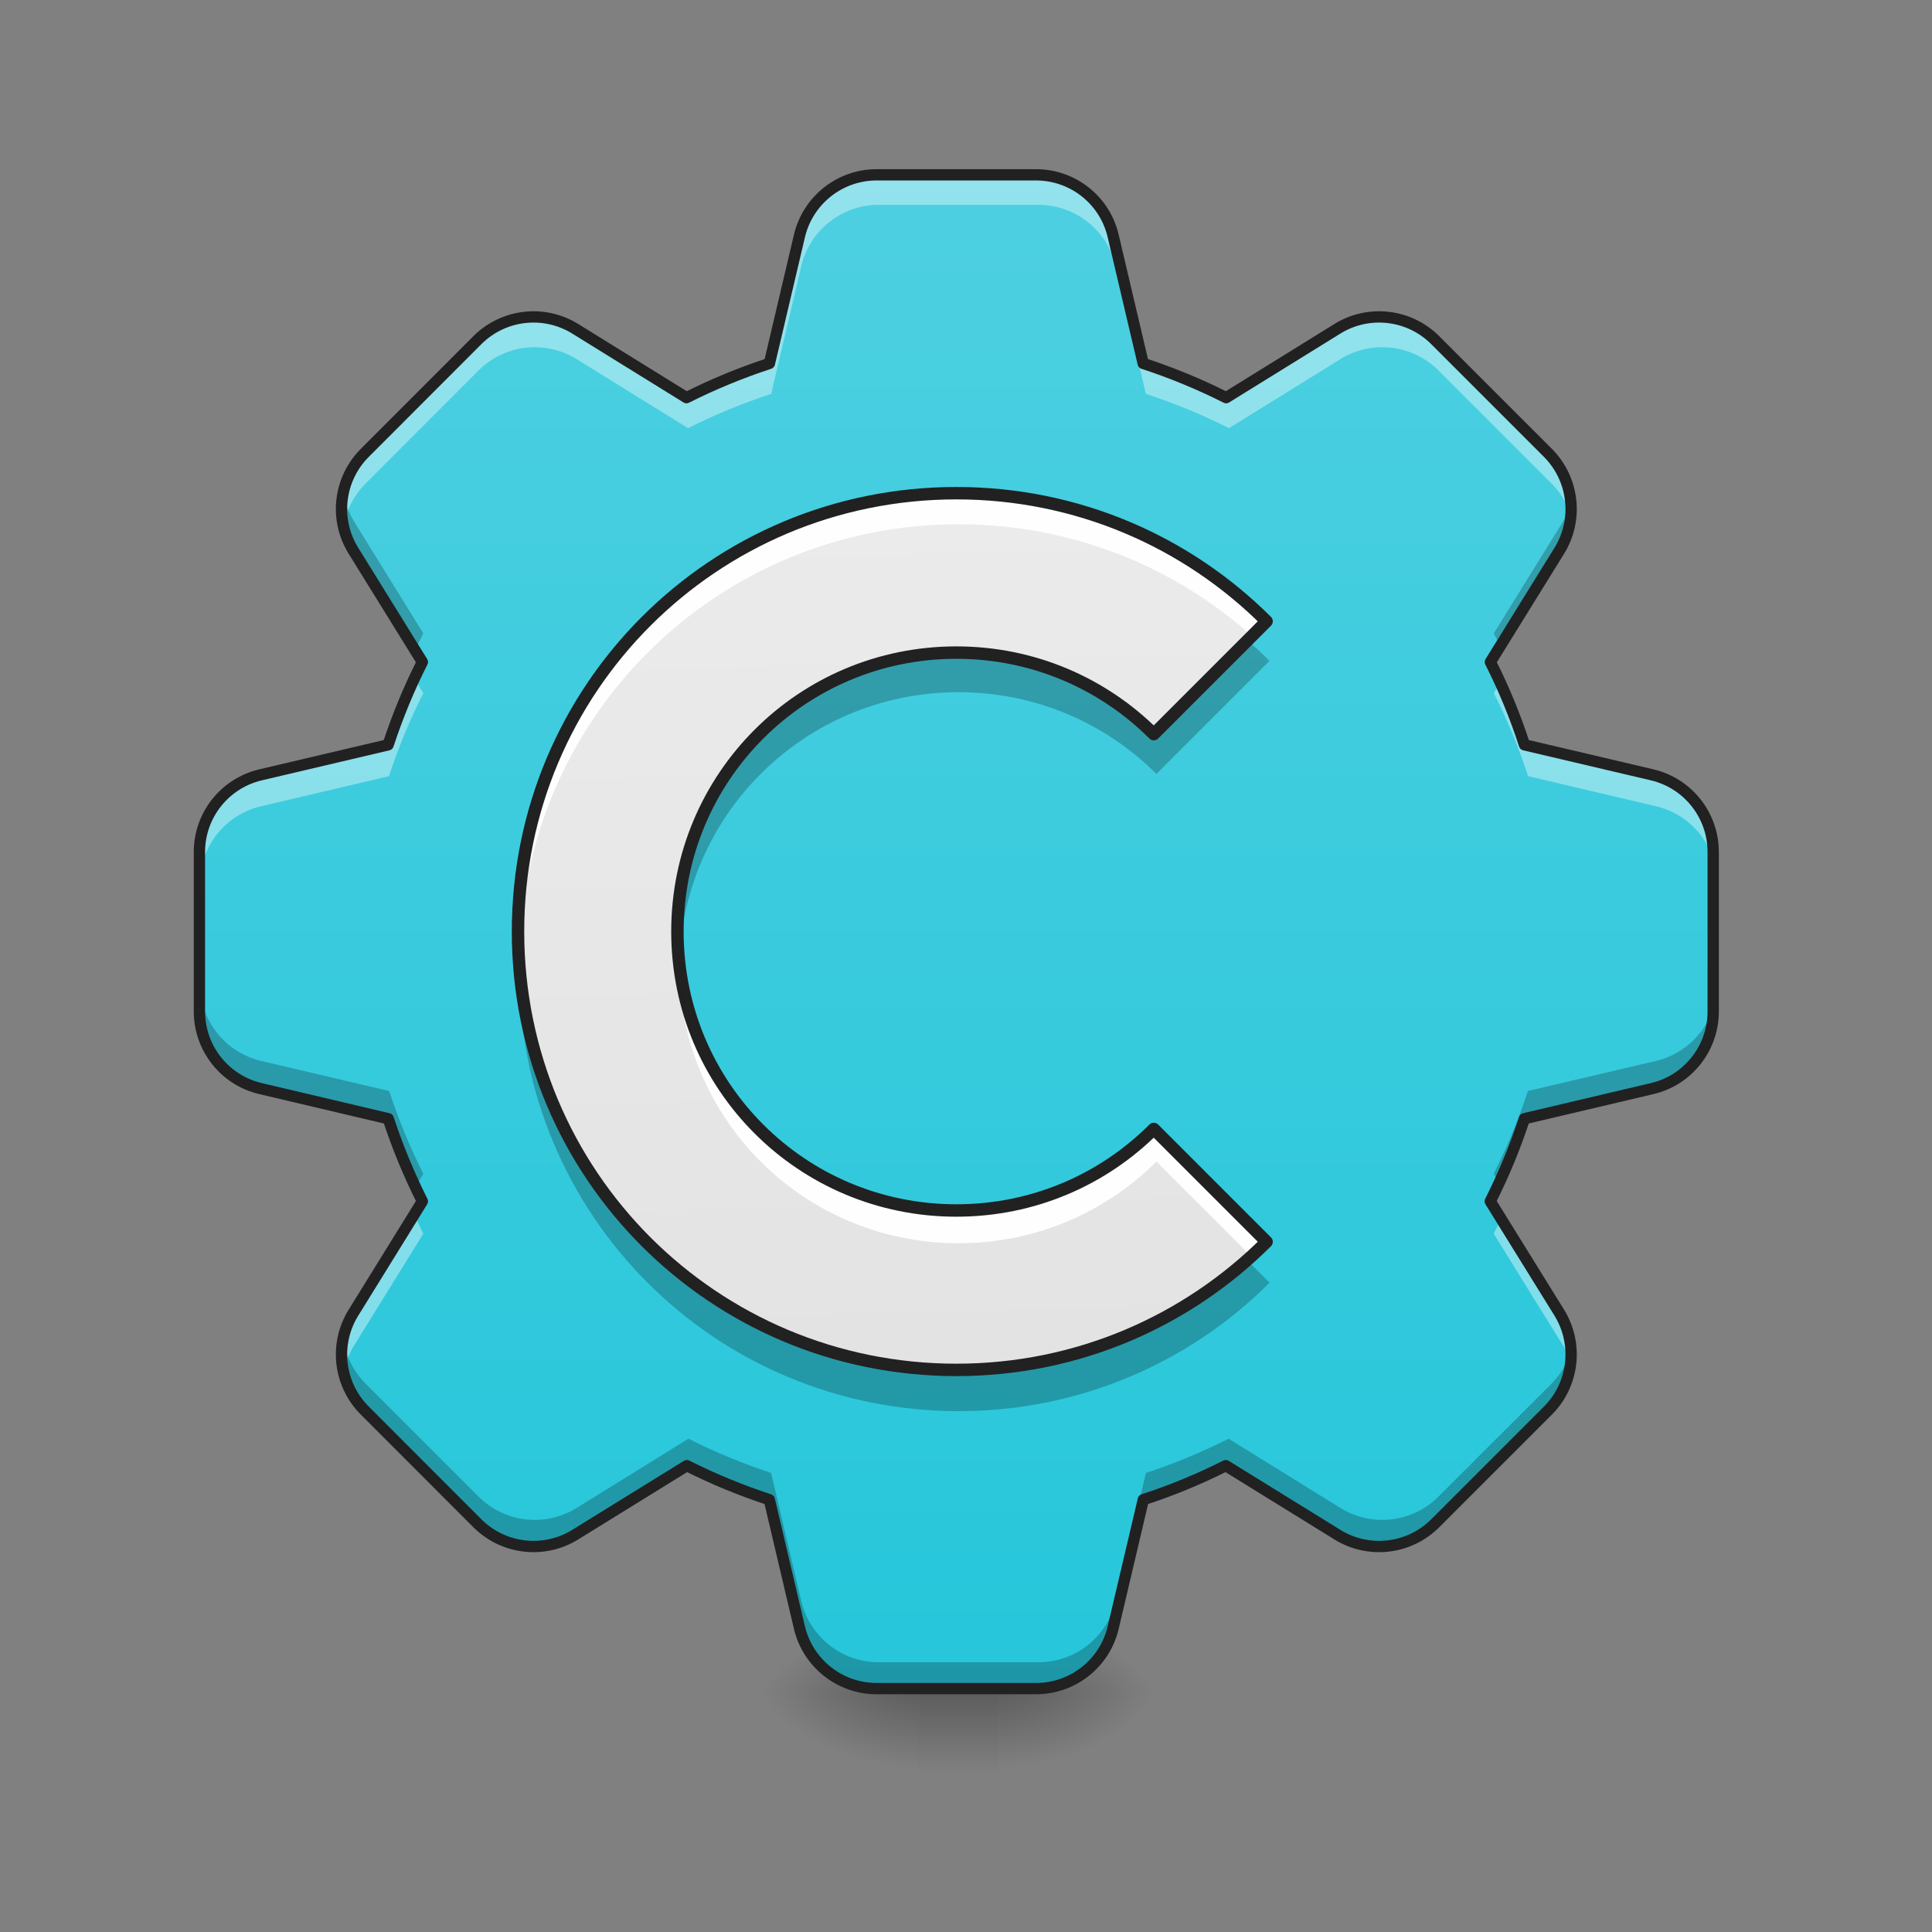 <?xml version="1.0" encoding="UTF-8"?>
<svg xmlns="http://www.w3.org/2000/svg" xmlns:xlink="http://www.w3.org/1999/xlink" width="64px" height="64px" viewBox="0 0 64 64" version="1.1">
<rect x="0" y="0" width="64" height="64" fill="#808080" stroke="none"/>
<defs>
<linearGradient id="linear0" gradientUnits="userSpaceOnUse" x1="254" y1="233.5" x2="254" y2="254.667" gradientTransform="matrix(0.008,0,0,0.125,29.636,26.878)">
<stop offset="0" style="stop-color:rgb(0%,0%,0%);stop-opacity:0.275;"/>
<stop offset="1" style="stop-color:rgb(0%,0%,0%);stop-opacity:0;"/>
</linearGradient>
<radialGradient id="radial0" gradientUnits="userSpaceOnUse" cx="450.909" cy="189.579" fx="450.909" fy="189.579" r="21.167" gradientTransform="matrix(0,-0.156,-0.281,-0,85.739,127.191)">
<stop offset="0" style="stop-color:rgb(0%,0%,0%);stop-opacity:0.314;"/>
<stop offset="0.222" style="stop-color:rgb(0%,0%,0%);stop-opacity:0.275;"/>
<stop offset="1" style="stop-color:rgb(0%,0%,0%);stop-opacity:0;"/>
</radialGradient>
<radialGradient id="radial1" gradientUnits="userSpaceOnUse" cx="450.909" cy="189.579" fx="450.909" fy="189.579" r="21.167" gradientTransform="matrix(-0,0.156,0.281,0,-22.233,-15.055)">
<stop offset="0" style="stop-color:rgb(0%,0%,0%);stop-opacity:0.314;"/>
<stop offset="0.222" style="stop-color:rgb(0%,0%,0%);stop-opacity:0.275;"/>
<stop offset="1" style="stop-color:rgb(0%,0%,0%);stop-opacity:0;"/>
</radialGradient>
<radialGradient id="radial2" gradientUnits="userSpaceOnUse" cx="450.909" cy="189.579" fx="450.909" fy="189.579" r="21.167" gradientTransform="matrix(-0,-0.156,0.281,-0,-22.233,127.191)">
<stop offset="0" style="stop-color:rgb(0%,0%,0%);stop-opacity:0.314;"/>
<stop offset="0.222" style="stop-color:rgb(0%,0%,0%);stop-opacity:0.275;"/>
<stop offset="1" style="stop-color:rgb(0%,0%,0%);stop-opacity:0;"/>
</radialGradient>
<radialGradient id="radial3" gradientUnits="userSpaceOnUse" cx="450.909" cy="189.579" fx="450.909" fy="189.579" r="21.167" gradientTransform="matrix(0,0.156,-0.281,0,85.739,-15.055)">
<stop offset="0" style="stop-color:rgb(0%,0%,0%);stop-opacity:0.314;"/>
<stop offset="0.222" style="stop-color:rgb(0%,0%,0%);stop-opacity:0.275;"/>
<stop offset="1" style="stop-color:rgb(0%,0%,0%);stop-opacity:0;"/>
</radialGradient>
<linearGradient id="linear1" gradientUnits="userSpaceOnUse" x1="960" y1="1695.118" x2="960" y2="175.118" gradientTransform="matrix(0.033,0,0,0.033,0,0)">
<stop offset="0" style="stop-color:rgb(14.902%,77.647%,85.49%);stop-opacity:1;"/>
<stop offset="1" style="stop-color:rgb(30.196%,81.569%,88.235%);stop-opacity:1;"/>
</linearGradient>
<linearGradient id="linear2" gradientUnits="userSpaceOnUse" x1="1000" y1="1695.118" x2="960" y2="175.118" gradientTransform="matrix(0.033,0,0,0.033,0,0)">
<stop offset="0" style="stop-color:rgb(87.843%,87.843%,87.843%);stop-opacity:1;"/>
<stop offset="1" style="stop-color:rgb(93.333%,93.333%,93.333%);stop-opacity:1;"/>
</linearGradient>
</defs>
<g id="surface1">
<path style=" stroke:none;fill-rule:nonzero;fill:url(#linear0);" d="M 30.43 55.871 L 33.074 55.871 L 33.074 58.812 L 30.43 58.812 Z M 30.43 55.871 "/>
<path style=" stroke:none;fill-rule:nonzero;fill:url(#radial0);" d="M 33.074 56.066 L 38.367 56.066 L 38.367 53.422 L 33.074 53.422 Z M 33.074 56.066 "/>
<path style=" stroke:none;fill-rule:nonzero;fill:url(#radial1);" d="M 30.43 56.066 L 25.137 56.066 L 25.137 58.715 L 30.43 58.715 Z M 30.43 56.066 "/>
<path style=" stroke:none;fill-rule:nonzero;fill:url(#radial2);" d="M 30.43 56.066 L 25.137 56.066 L 25.137 53.422 L 30.43 53.422 Z M 30.43 56.066 "/>
<path style=" stroke:none;fill-rule:nonzero;fill:url(#radial3);" d="M 33.074 56.066 L 38.367 56.066 L 38.367 58.715 L 33.074 58.715 Z M 33.074 56.066 "/>
<path style=" stroke:none;fill-rule:nonzero;fill:url(#linear1);" d="M 29.105 5.805 C 27.887 5.805 26.824 6.645 26.543 7.836 L 25.547 12.066 C 24.598 12.379 23.676 12.758 22.793 13.203 L 19.102 10.918 C 18.062 10.273 16.719 10.43 15.852 11.293 L 12.113 15.035 C 11.246 15.902 11.09 17.246 11.734 18.285 L 14.023 21.98 C 13.578 22.859 13.199 23.781 12.887 24.73 L 8.652 25.727 C 7.461 26.008 6.621 27.066 6.621 28.289 L 6.621 33.582 C 6.621 34.805 7.461 35.867 8.652 36.145 L 12.891 37.145 C 13.203 38.094 13.582 39.008 14.023 39.887 L 11.734 43.586 C 11.09 44.625 11.246 45.973 12.113 46.836 L 15.852 50.578 C 16.719 51.441 18.062 51.598 19.102 50.953 L 22.805 48.664 C 23.684 49.105 24.598 49.484 25.543 49.793 L 26.543 54.039 C 26.824 55.227 27.887 56.066 29.105 56.066 L 34.398 56.066 C 35.621 56.066 36.684 55.227 36.961 54.039 L 37.961 49.793 C 38.91 49.484 39.824 49.105 40.699 48.664 L 44.402 50.953 C 45.441 51.598 46.789 51.441 47.652 50.578 L 51.395 46.836 C 52.258 45.973 52.414 44.625 51.773 43.586 L 49.48 39.887 C 49.922 39.008 50.305 38.094 50.613 37.145 L 54.855 36.145 C 56.043 35.867 56.883 34.805 56.883 33.582 L 56.883 28.289 C 56.883 27.066 56.043 26.008 54.855 25.727 L 50.617 24.73 C 50.309 23.781 49.93 22.859 49.484 21.98 L 51.773 18.285 C 52.414 17.246 52.258 15.902 51.395 15.035 L 47.652 11.293 C 46.789 10.43 45.441 10.273 44.402 10.918 L 40.711 13.203 C 39.828 12.758 38.91 12.379 37.957 12.066 L 36.961 7.836 C 36.684 6.645 35.621 5.805 34.398 5.805 Z M 29.105 5.805 "/>
<path style=" stroke:none;fill-rule:nonzero;fill:rgb(100%,100%,100%);fill-opacity:0.392;" d="M 29.105 5.805 C 27.887 5.805 26.824 6.645 26.543 7.836 L 25.547 12.066 C 24.598 12.379 23.676 12.758 22.793 13.203 L 19.102 10.918 C 18.062 10.273 16.719 10.43 15.852 11.293 L 12.113 15.035 C 11.48 15.668 11.227 16.551 11.387 17.391 C 11.48 16.883 11.727 16.402 12.113 16.016 L 15.852 12.273 C 16.719 11.41 18.062 11.254 19.102 11.898 L 22.793 14.184 C 23.676 13.738 24.598 13.359 25.547 13.047 L 26.543 8.816 C 26.824 7.625 27.887 6.785 29.105 6.785 L 34.398 6.785 C 35.621 6.785 36.684 7.625 36.961 8.816 L 37.957 13.047 C 38.91 13.359 39.828 13.738 40.711 14.184 L 44.402 11.898 C 45.441 11.254 46.789 11.41 47.652 12.273 L 51.395 16.016 C 51.781 16.402 52.023 16.883 52.121 17.391 C 52.277 16.551 52.023 15.668 51.395 15.035 L 47.652 11.293 C 46.789 10.43 45.441 10.273 44.402 10.918 L 40.711 13.203 C 39.828 12.758 38.91 12.379 37.957 12.066 L 36.961 7.836 C 36.684 6.645 35.621 5.805 34.398 5.805 Z M 13.754 22.531 C 13.426 23.242 13.133 23.977 12.887 24.73 L 8.652 25.727 C 7.461 26.008 6.621 27.066 6.621 28.289 L 6.621 29.27 C 6.621 28.047 7.461 26.984 8.652 26.707 L 12.887 25.711 C 13.199 24.758 13.578 23.84 14.023 22.961 Z M 49.75 22.531 L 49.484 22.961 C 49.93 23.84 50.309 24.758 50.617 25.711 L 54.855 26.707 C 56.043 26.984 56.883 28.047 56.883 29.27 L 56.883 28.289 C 56.883 27.066 56.043 26.008 54.855 25.727 L 50.617 24.73 C 50.371 23.977 50.082 23.242 49.75 22.531 Z M 49.746 40.316 C 49.66 40.5 49.574 40.684 49.48 40.867 L 51.773 44.566 C 51.945 44.848 52.062 45.152 52.121 45.465 C 52.238 44.832 52.129 44.164 51.773 43.586 Z M 13.758 40.316 L 11.734 43.586 C 11.379 44.164 11.266 44.832 11.387 45.465 C 11.445 45.152 11.559 44.848 11.734 44.566 L 14.023 40.867 C 13.934 40.684 13.844 40.5 13.758 40.316 Z M 13.758 40.316 "/>
<path style=" stroke:none;fill-rule:nonzero;fill:rgb(0%,0%,0%);fill-opacity:0.235;" d="M 11.387 16.398 C 11.266 17.031 11.375 17.707 11.734 18.285 L 13.75 21.543 C 13.836 21.352 13.93 21.164 14.023 20.98 L 11.734 17.285 C 11.562 17.004 11.449 16.707 11.387 16.398 Z M 52.117 16.398 C 52.059 16.707 51.945 17.004 51.773 17.285 L 49.484 20.98 C 49.578 21.164 49.668 21.352 49.758 21.543 L 51.773 18.285 C 52.129 17.707 52.242 17.031 52.117 16.398 Z M 6.621 32.582 L 6.621 33.582 C 6.621 34.805 7.461 35.867 8.652 36.145 L 12.891 37.145 C 13.137 37.891 13.426 38.621 13.754 39.324 L 14.023 38.887 C 13.582 38.008 13.203 37.09 12.891 36.141 L 8.652 35.145 C 7.461 34.863 6.621 33.805 6.621 32.582 Z M 56.883 32.582 C 56.883 33.805 56.043 34.863 54.855 35.145 L 50.613 36.141 C 50.305 37.09 49.922 38.008 49.48 38.887 L 49.754 39.324 C 50.082 38.621 50.367 37.891 50.613 37.145 L 54.855 36.145 C 56.043 35.867 56.883 34.805 56.883 33.582 Z M 11.387 44.473 C 11.227 45.312 11.48 46.203 12.113 46.836 L 15.852 50.578 C 16.719 51.441 18.062 51.598 19.102 50.953 L 22.805 48.664 C 23.684 49.105 24.598 49.484 25.543 49.793 L 26.543 54.039 C 26.824 55.227 27.887 56.066 29.105 56.066 L 34.398 56.066 C 35.621 56.066 36.684 55.227 36.961 54.039 L 37.961 49.793 C 38.91 49.484 39.824 49.105 40.699 48.664 L 44.402 50.953 C 45.441 51.598 46.789 51.441 47.652 50.578 L 51.395 46.836 C 52.027 46.203 52.281 45.312 52.117 44.473 C 52.02 44.977 51.777 45.453 51.395 45.836 L 47.652 49.578 C 46.789 50.441 45.441 50.598 44.402 49.953 L 40.699 47.66 C 39.824 48.102 38.91 48.48 37.961 48.793 L 36.961 53.035 C 36.684 54.227 35.621 55.066 34.398 55.066 L 29.105 55.066 C 27.887 55.066 26.824 54.227 26.543 53.035 L 25.543 48.793 C 24.598 48.48 23.684 48.102 22.805 47.66 L 19.102 49.953 C 18.062 50.598 16.719 50.441 15.852 49.578 L 12.113 45.836 C 11.73 45.453 11.484 44.977 11.387 44.473 Z M 11.387 44.473 "/>
<path style="fill:none;stroke-width:11.339;stroke-linecap:round;stroke-linejoin:round;stroke:rgb(12.941%,12.941%,12.941%);stroke-opacity:1;stroke-miterlimit:4;" d="M 879.955 175.495 C 843.109 175.495 810.986 200.886 802.482 236.907 L 772.367 364.808 C 743.669 374.256 715.798 385.711 689.107 399.175 L 577.504 330.087 C 546.09 310.6 505.464 315.324 479.246 341.424 L 366.225 454.563 C 340.007 480.781 335.283 521.407 354.769 552.821 L 423.975 664.543 C 410.512 691.115 399.056 718.986 389.608 747.685 L 261.589 777.8 C 225.569 786.303 200.178 818.308 200.178 855.273 L 200.178 1015.297 C 200.178 1052.262 225.569 1084.385 261.589 1092.77 L 389.727 1123.003 C 399.175 1151.701 410.63 1179.336 423.975 1205.909 L 354.769 1317.748 C 335.283 1349.163 340.007 1389.907 366.225 1416.007 L 479.246 1529.145 C 505.464 1555.245 546.09 1559.969 577.504 1540.483 L 689.462 1471.277 C 716.034 1484.622 743.669 1496.078 772.249 1505.408 L 802.482 1633.781 C 810.986 1669.683 843.109 1695.074 879.955 1695.074 L 1039.979 1695.074 C 1076.944 1695.074 1109.067 1669.683 1117.452 1633.781 L 1147.686 1505.408 C 1176.384 1496.078 1204.019 1484.622 1230.473 1471.277 L 1342.431 1540.483 C 1373.845 1559.969 1414.589 1555.245 1440.689 1529.145 L 1553.828 1416.007 C 1579.928 1389.907 1584.652 1349.163 1565.284 1317.748 L 1495.96 1205.909 C 1509.305 1179.336 1520.878 1151.701 1530.208 1123.003 L 1658.464 1092.77 C 1694.366 1084.385 1719.757 1052.262 1719.757 1015.297 L 1719.757 855.273 C 1719.757 818.308 1694.366 786.303 1658.464 777.8 L 1530.326 747.685 C 1520.997 718.986 1509.541 691.115 1496.078 664.543 L 1565.284 552.821 C 1584.652 521.407 1579.928 480.781 1553.828 454.563 L 1440.689 341.424 C 1414.589 315.324 1373.845 310.6 1342.431 330.087 L 1230.827 399.175 C 1204.137 385.711 1176.384 374.256 1147.568 364.808 L 1117.452 236.907 C 1109.067 200.886 1076.944 175.495 1039.979 175.495 Z M 879.955 175.495 " transform="matrix(0.033,0,0,0.033,0,0)"/>
<path style=" stroke:none;fill-rule:nonzero;fill:url(#linear2);" d="M 31.754 16.375 C 23.691 16.375 17.199 22.867 17.199 30.93 C 17.199 38.992 23.691 45.484 31.754 45.484 C 35.785 45.484 39.422 43.859 42.055 41.23 L 38.309 37.484 C 36.633 39.16 34.32 40.191 31.754 40.191 C 26.621 40.191 22.492 36.062 22.492 30.93 C 22.492 25.801 26.621 21.668 31.754 21.668 C 34.32 21.668 36.633 22.703 38.309 24.375 L 42.055 20.629 C 39.422 18 35.785 16.375 31.754 16.375 Z M 31.754 16.375 "/>
<path style=" stroke:none;fill-rule:nonzero;fill:rgb(100%,100%,100%);fill-opacity:0.971;" d="M 31.754 16.375 C 23.691 16.375 17.199 22.867 17.199 30.93 C 17.199 31.098 17.203 31.262 17.207 31.426 C 17.469 23.594 23.855 17.367 31.754 17.367 C 35.531 17.367 38.965 18.793 41.547 21.137 L 42.055 20.629 C 39.422 18 35.785 16.375 31.754 16.375 Z M 22.504 31.426 C 22.496 31.59 22.492 31.754 22.492 31.922 C 22.492 37.055 26.621 41.184 31.754 41.184 C 34.32 41.184 36.633 40.152 38.309 38.477 L 41.547 41.715 C 41.719 41.559 41.887 41.395 42.055 41.23 L 38.309 37.484 C 36.633 39.16 34.32 40.191 31.754 40.191 C 26.789 40.191 22.762 36.324 22.504 31.426 Z M 22.504 31.426 "/>
<path style=" stroke:none;fill-rule:nonzero;fill:rgb(0%,0%,0%);fill-opacity:0.235;" d="M 41.371 21.254 L 38.309 24.316 C 36.633 22.641 34.32 21.609 31.754 21.609 C 26.621 21.609 22.492 25.738 22.492 30.871 C 22.492 31.094 22.5 31.312 22.516 31.531 C 22.852 26.711 26.844 22.93 31.754 22.93 C 34.32 22.93 36.633 23.965 38.309 25.637 L 42.055 21.891 C 41.832 21.672 41.605 21.457 41.371 21.254 Z M 17.215 31.531 C 17.203 31.75 17.199 31.973 17.199 32.191 C 17.199 40.254 23.691 46.746 31.754 46.746 C 35.785 46.746 39.422 45.125 42.055 42.492 L 41.371 41.809 C 38.809 44.062 35.445 45.422 31.754 45.422 C 23.914 45.422 17.559 39.285 17.215 31.531 Z M 17.215 31.531 "/>
<path style="fill:none;stroke-width:12.472;stroke-linecap:round;stroke-linejoin:round;stroke:rgb(12.941%,12.941%,12.941%);stroke-opacity:1;stroke-miterlimit:4;" d="M 960.026 495.071 C 716.27 495.071 519.99 691.351 519.99 935.108 C 519.99 1178.864 716.27 1375.144 960.026 1375.144 C 1081.905 1375.144 1191.855 1326.015 1271.453 1246.535 L 1158.197 1133.278 C 1107.532 1183.942 1037.618 1215.12 960.026 1215.12 C 804.844 1215.12 680.014 1090.29 680.014 935.108 C 680.014 780.044 804.844 655.095 960.026 655.095 C 1037.618 655.095 1107.532 686.391 1158.197 736.938 L 1271.453 623.681 C 1191.855 544.2 1081.905 495.071 960.026 495.071 Z M 960.026 495.071 " transform="matrix(0.033,0,0,0.033,0,0)"/>
</g>
</svg>
